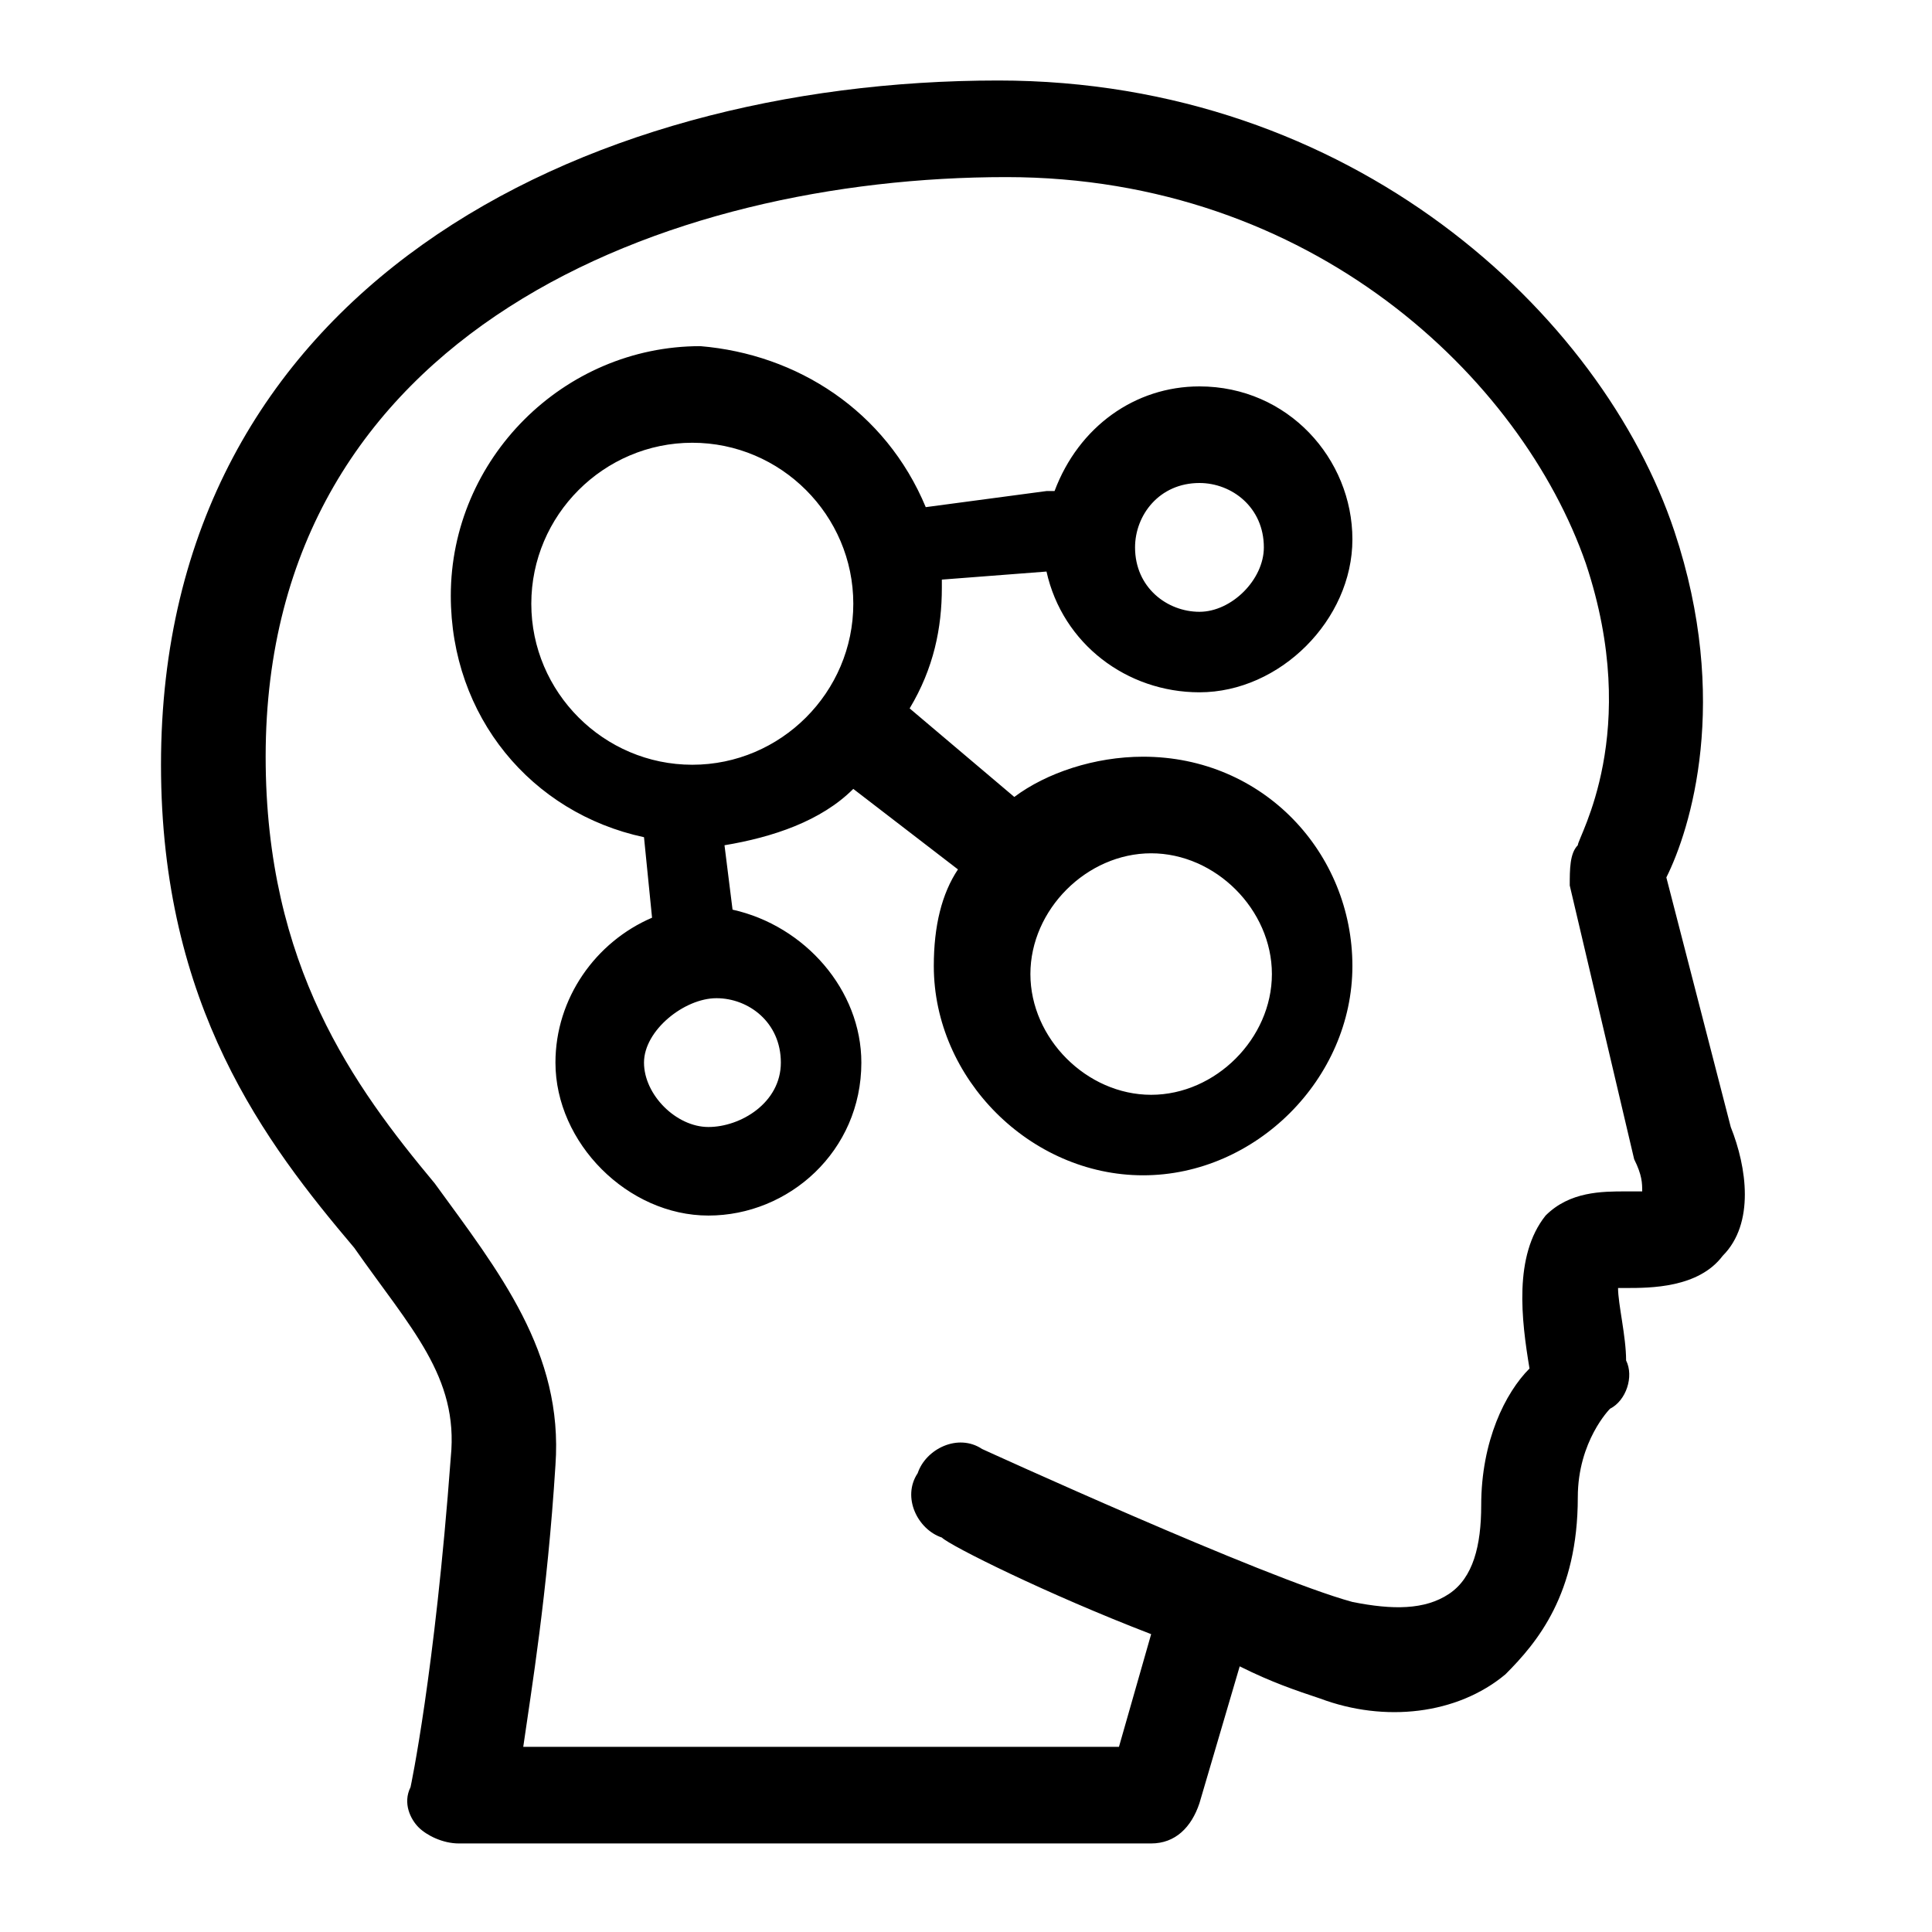 <svg version="1.1" id="Vlt-icon-ai" xmlns="http://www.w3.org/2000/svg" xmlns:xlink="http://www.w3.org/1999/xlink" x="0px" y="0px" viewBox="0 0 24 24" style="enable-background:new 0 0 24 24;" xml:space="preserve"><path id="path-1" d="M11.5,6.3L13,6.1c0,0,0,0,0.1,0c0.3-0.8,1-1.3,1.8-1.3c1.1,0,1.9,0.9,1.9,1.9s-0.9,1.9-1.9,1.9&#xA;&#x9;c-0.9,0-1.7-0.6-1.9-1.5l-1.3,0.1c0,0,0,0.1,0,0.1c0,0.5-0.1,1-0.4,1.5l1.3,1.1c0.4-0.3,1-0.5,1.6-0.5c1.5,0,2.6,1.2,2.6,2.6&#xA;&#x9;s-1.2,2.6-2.6,2.6s-2.6-1.2-2.6-2.6c0-0.5,0.1-0.9,0.3-1.2l-1.3-1c-0.4,0.4-1,0.6-1.6,0.7l0.1,0.8c0.9,0.2,1.6,1,1.6,1.9&#xA;&#x9;c0,1.1-0.9,1.9-1.9,1.9s-1.9-0.9-1.9-1.9c0-0.8,0.5-1.5,1.2-1.8l-0.1-1c-1.4-0.3-2.4-1.5-2.4-3c0-1.7,1.4-3.1,3.1-3.1&#xA;&#x9;C9.9,4.4,11,5.1,11.5,6.3z M21.4,15.6c-0.3,0.4-0.9,0.4-1.2,0.4h-0.1c0,0.2,0.1,0.6,0.1,0.9c0.1,0.2,0,0.5-0.2,0.6&#xA;&#x9;c0,0-0.4,0.4-0.4,1.1c0,1.2-0.5,1.8-0.9,2.2c-0.6,0.5-1.5,0.6-2.3,0.3c-0.3-0.1-0.6-0.2-1-0.4l-0.5,1.7c-0.1,0.3-0.3,0.5-0.6,0.5&#xA;&#x9;H5.7c-0.2,0-0.4-0.1-0.5-0.2S5,22.4,5.1,22.2c0,0,0.3-1.4,0.5-4.1c0.1-1-0.5-1.6-1.2-2.6C3.3,14.2,2,12.5,2,9.5C2,3.6,7.2,1,12.4,1&#xA;&#x9;c4.4,0,7.5,2.9,8.4,5.6c0.7,2.1,0.2,3.7-0.1,4.3l0.8,3.1C21.7,14.5,21.8,15.2,21.4,15.6z M19.2,15.1c0.3-0.3,0.7-0.3,1-0.3&#xA;&#x9;c0,0,0.1,0,0.2,0c0-0.1,0-0.2-0.1-0.4L19.5,11c0-0.2,0-0.4,0.1-0.5c0-0.1,0.8-1.4,0.1-3.5c-0.8-2.3-3.4-4.8-7.2-4.8&#xA;&#x9;c-4.2,0-9.2,1.9-9.2,7.2c0,2.6,1.1,4.1,2.1,5.3c0.8,1.1,1.6,2.1,1.5,3.5c-0.1,1.6-0.3,2.8-0.4,3.5h7.4l0.4-1.4&#xA;&#x9;c-1.3-0.5-2.5-1.1-2.6-1.2c-0.3-0.1-0.5-0.5-0.3-0.8c0.1-0.3,0.5-0.5,0.8-0.3c0,0,3.5,1.6,4.6,1.9c0.5,0.1,0.9,0.1,1.2-0.1&#xA;&#x9;c0.3-0.2,0.4-0.6,0.4-1.1c0-0.8,0.3-1.4,0.6-1.7C18.9,16.4,18.8,15.6,19.2,15.1z M15.7,6.8c0-0.5-0.4-0.8-0.8-0.8&#xA;&#x9;c-0.5,0-0.8,0.4-0.8,0.8c0,0.5,0.4,0.8,0.8,0.8C15.3,7.6,15.7,7.2,15.7,6.8z M15.8,12.1c0-0.8-0.7-1.5-1.5-1.5s-1.5,0.7-1.5,1.5&#xA;&#x9;c0,0.8,0.7,1.5,1.5,1.5S15.8,12.9,15.8,12.1z M9.7,13.2c0-0.5-0.4-0.8-0.8-0.8S8,12.8,8,13.2s0.4,0.8,0.8,0.8S9.7,13.7,9.7,13.2z&#xA;&#x9; M10.6,7.5c0-1.1-0.9-2-2-2s-2,0.9-2,2s0.9,2,2,2S10.6,8.6,10.6,7.5z"/></svg>